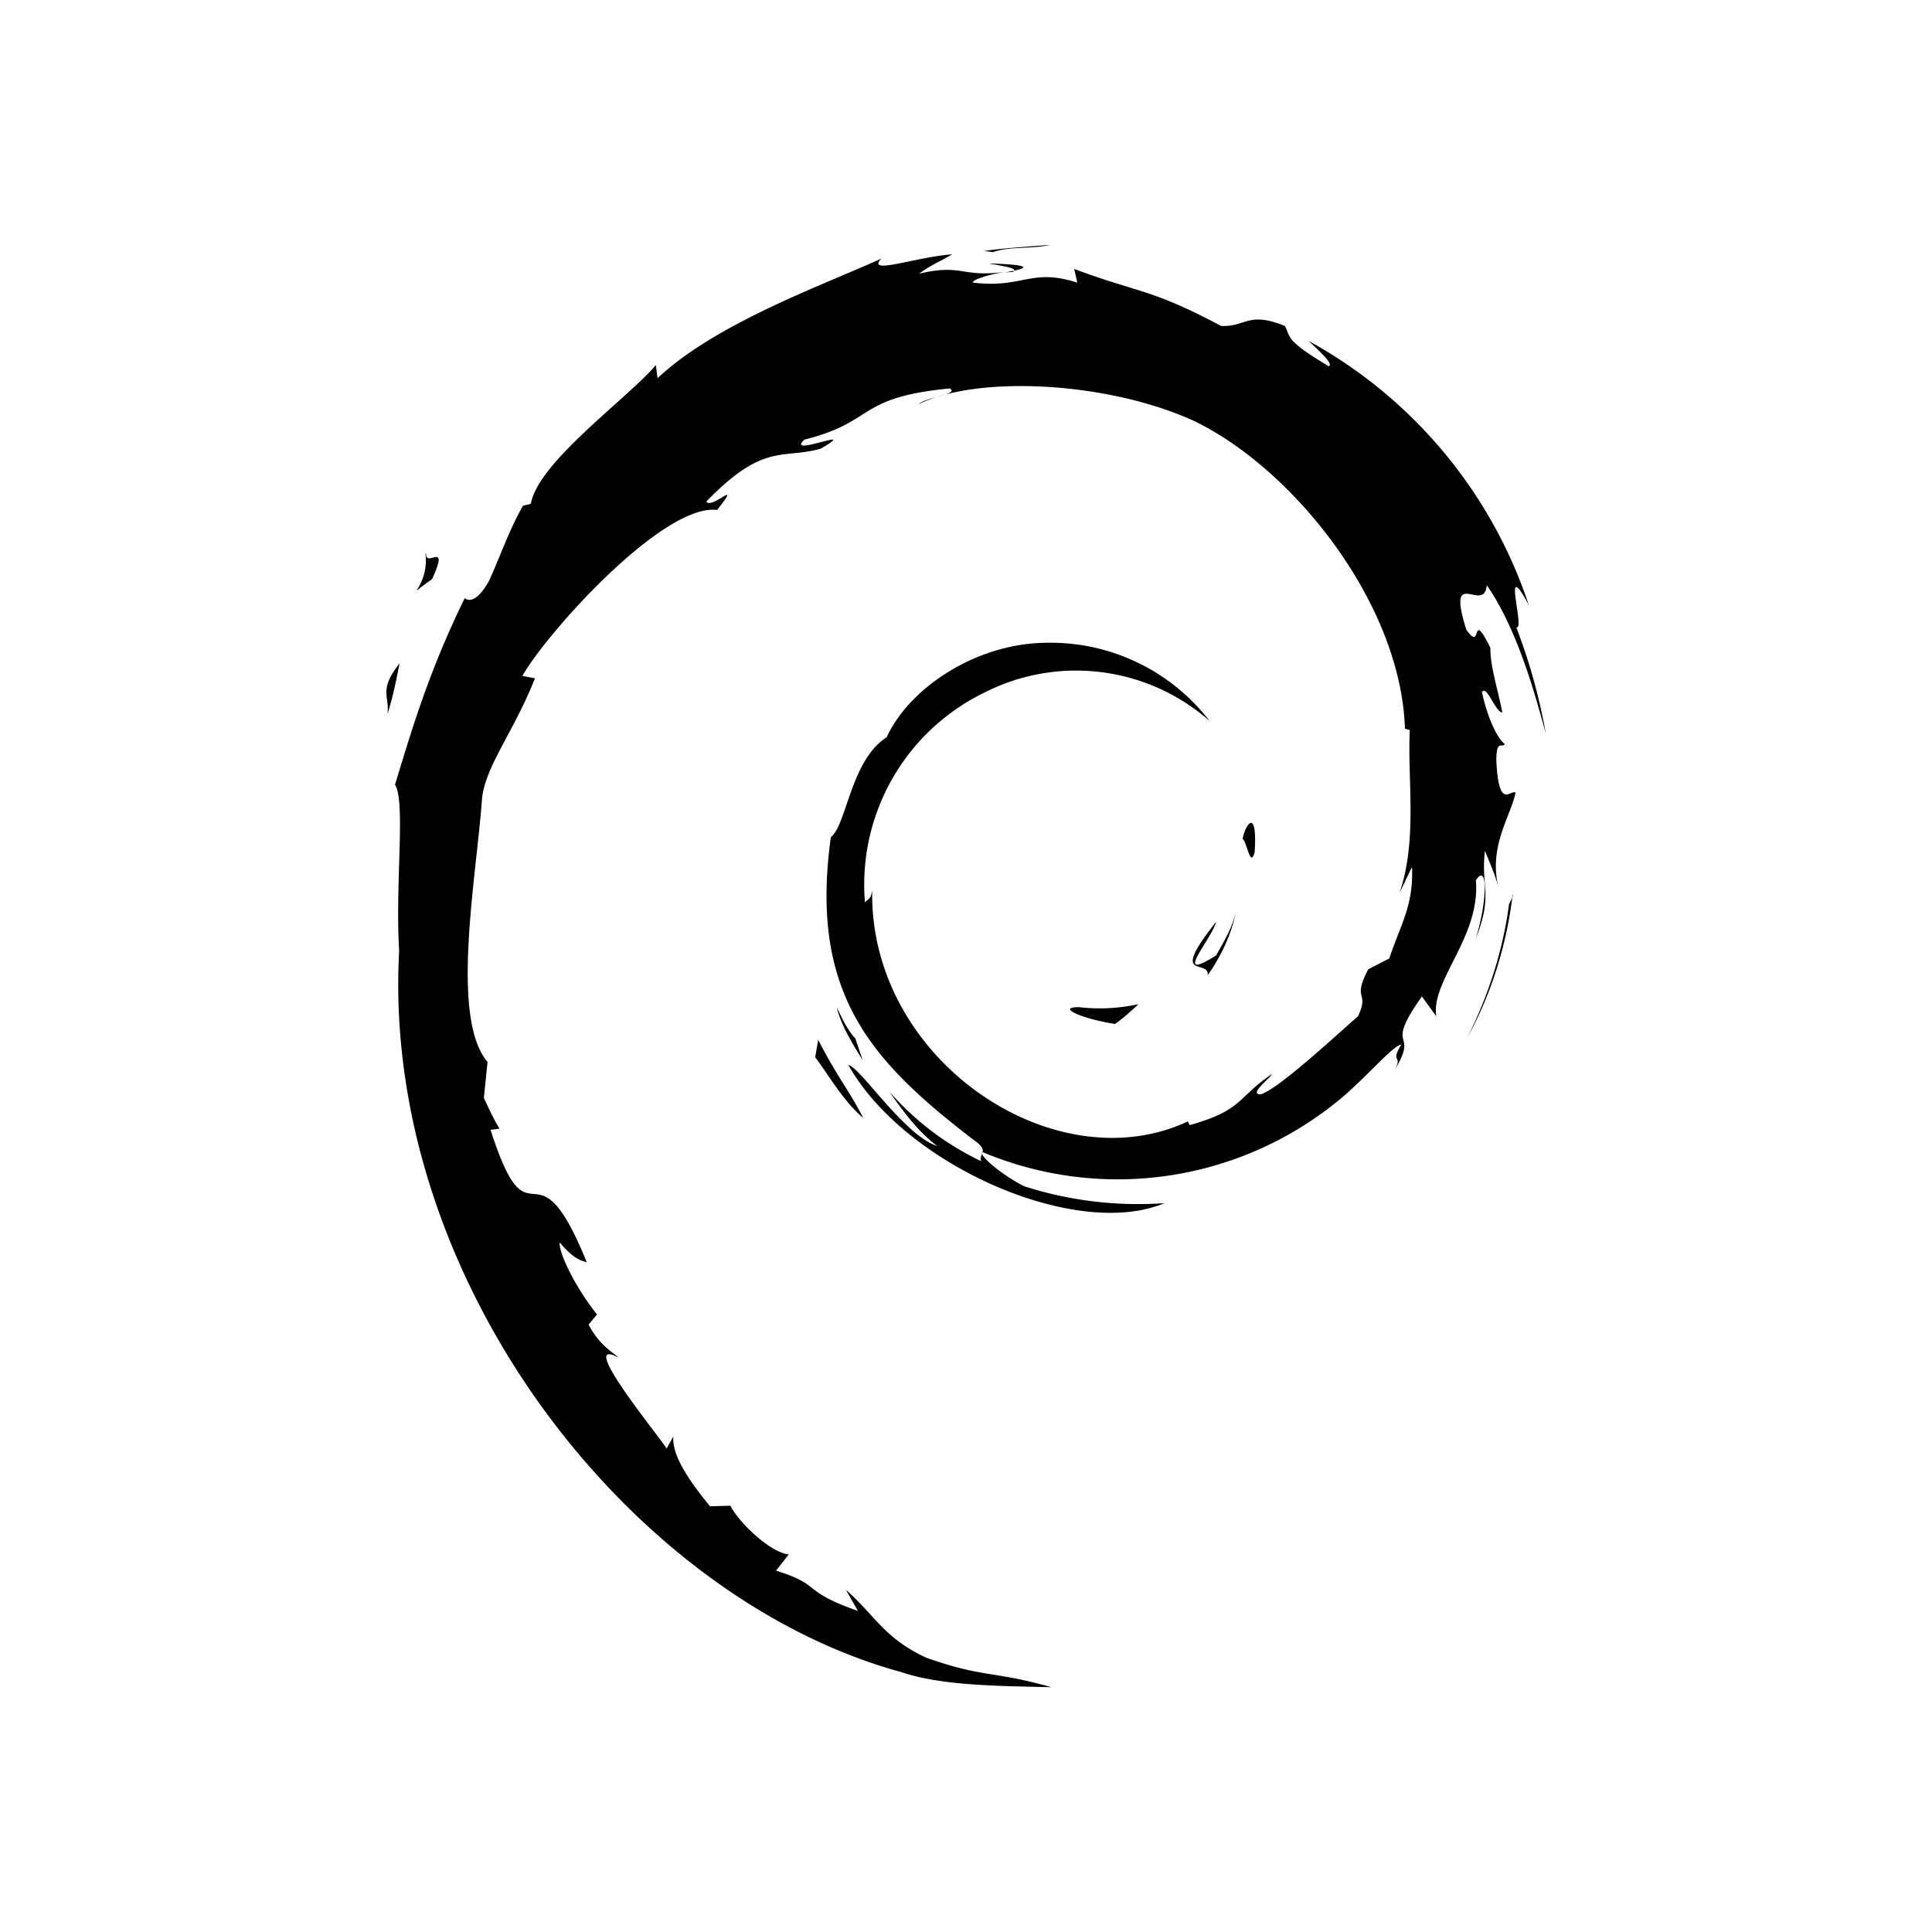 <svg xmlns="http://www.w3.org/2000/svg" viewBox="0 0 20 20" fill="currentColor" aria-hidden="true" data-slot="icon">
  <path d="M11.17 10.426c-.25 0 .05.125.373.174.088-.062.168-.136.243-.205a1.87 1.87 0 0 1-.617.031Zm1.332-.33c.143-.205.248-.429.292-.659-.037.168-.125.311-.205.454-.467.293-.044-.168 0-.348-.498.628-.069.373-.087.554Zm.486-1.275c.03-.448-.088-.312-.125-.137.044.024.08.311.125.137Zm-2.752-6.094c.125.025.28.044.262.075.143-.031.174-.062-.268-.075m.268.075-.094.018.087-.006v-.012m4.127 6.186c.012.399-.124.591-.236.934l-.218.112c-.174.336.019.218-.106.486-.274.242-.833.758-1.008.809-.125 0 .087-.156.118-.212-.367.25-.299.374-.852.53l-.02-.038c-1.38.647-3.298-.635-3.267-2.39-.019.105-.044.08-.075.124A2.21 2.21 0 0 1 10.2 7.165a2.09 2.09 0 0 1 2.322.299 2.078 2.078 0 0 0-1.693-.81c-.734.007-1.42.474-1.65.978-.373.236-.416.914-.578 1.033-.224 1.618.41 2.316 1.48 3.137.169.118.05.13.075.218a2.924 2.924 0 0 1-.951-.722c.143.205.292.41.497.566-.342-.112-.79-.809-.92-.84.578 1.033 2.351 1.817 3.273 1.431a3.859 3.859 0 0 1-1.45-.174c-.205-.1-.479-.318-.435-.355a3.609 3.609 0 0 0 3.671-.522c.274-.218.579-.585.666-.591-.124.199.025.1-.075.273.274-.448-.124-.186.287-.771l.149.205c-.056-.373.46-.822.41-1.407.119-.187.125.187 0 .603.181-.46.05-.528.094-.908.05.124.112.261.143.392-.112-.436.124-.747.174-.995-.056-.032-.174.186-.199-.33 0-.23.062-.125.087-.174-.05-.032-.162-.2-.236-.536.05-.08.137.205.211.211-.05-.26-.124-.466-.124-.671-.212-.424-.075.062-.249-.187-.212-.679.187-.156.212-.46.335.479.522 1.219.61 1.53a5.94 5.94 0 0 0-.305-1.095c.1.044-.162-.772.13-.23a4.868 4.868 0 0 0-2.278-2.733c.112.106.262.242.206.261-.467-.28-.386-.299-.454-.417-.38-.155-.405.013-.66 0-.722-.386-.858-.342-1.52-.59l.032.142c-.48-.155-.56.062-1.076 0-.031-.025.168-.087.33-.112-.462.062-.437-.087-.891.019.106-.081.224-.13.342-.2-.373.026-.896.219-.734.044-.615.28-1.706.666-2.316 1.238l-.018-.136c-.28.336-1.219 1.002-1.294 1.437l-.081.019c-.143.249-.237.529-.355.785-.186.323-.28.124-.249.174-.373.759-.56 1.4-.721 1.93.112.168 0 1.026.043 1.717-.186 3.399 2.39 6.704 5.203 7.47.417.142 1.027.142 1.55.155-.617-.174-.697-.094-1.295-.305-.435-.2-.529-.436-.833-.703l.124.218c-.604-.212-.355-.262-.847-.417l.131-.168c-.193-.019-.516-.33-.604-.504l-.211.006c-.255-.312-.392-.542-.38-.722l-.069.124c-.08-.13-.945-1.182-.497-.94-.081-.075-.193-.124-.311-.342l.087-.106c-.218-.273-.398-.634-.386-.746.124.149.2.186.28.205-.548-1.351-.579-.075-.996-1.37l.093-.012c-.062-.1-.112-.212-.162-.318l.038-.373c-.392-.46-.112-1.93-.056-2.739.043-.336.33-.684.547-1.232l-.13-.025c.248-.442 1.456-1.787 2.016-1.718.268-.342-.056 0-.112-.087.597-.616.784-.435 1.183-.547.435-.25-.374.1-.168-.094.746-.187.529-.436 1.506-.53.1.063-.243.088-.324.163.623-.305 1.96-.23 2.839.168 1.014.479 2.153 1.873 2.196 3.192l.05.013c-.025.529.081 1.133-.106 1.687l.125-.262M8.469 10.77l-.03.174c.161.218.292.454.497.629-.15-.293-.261-.411-.467-.81m.386-.012c-.087-.093-.137-.211-.193-.323.05.199.162.373.268.547l-.075-.224Zm6.81-1.482-.044.094c-.062.473-.212.94-.43 1.376.25-.454.405-.959.467-1.47M10.28 2.61c.168-.062.41-.031.59-.075-.23.019-.46.031-.683.063l.093.012ZM4.404 5.733c.044.355-.267.498.069.262.186-.41-.069-.112-.062-.262M4.012 7.39c.075-.243.094-.386.125-.523-.218.274-.106.33-.125.517"/>
</svg>

